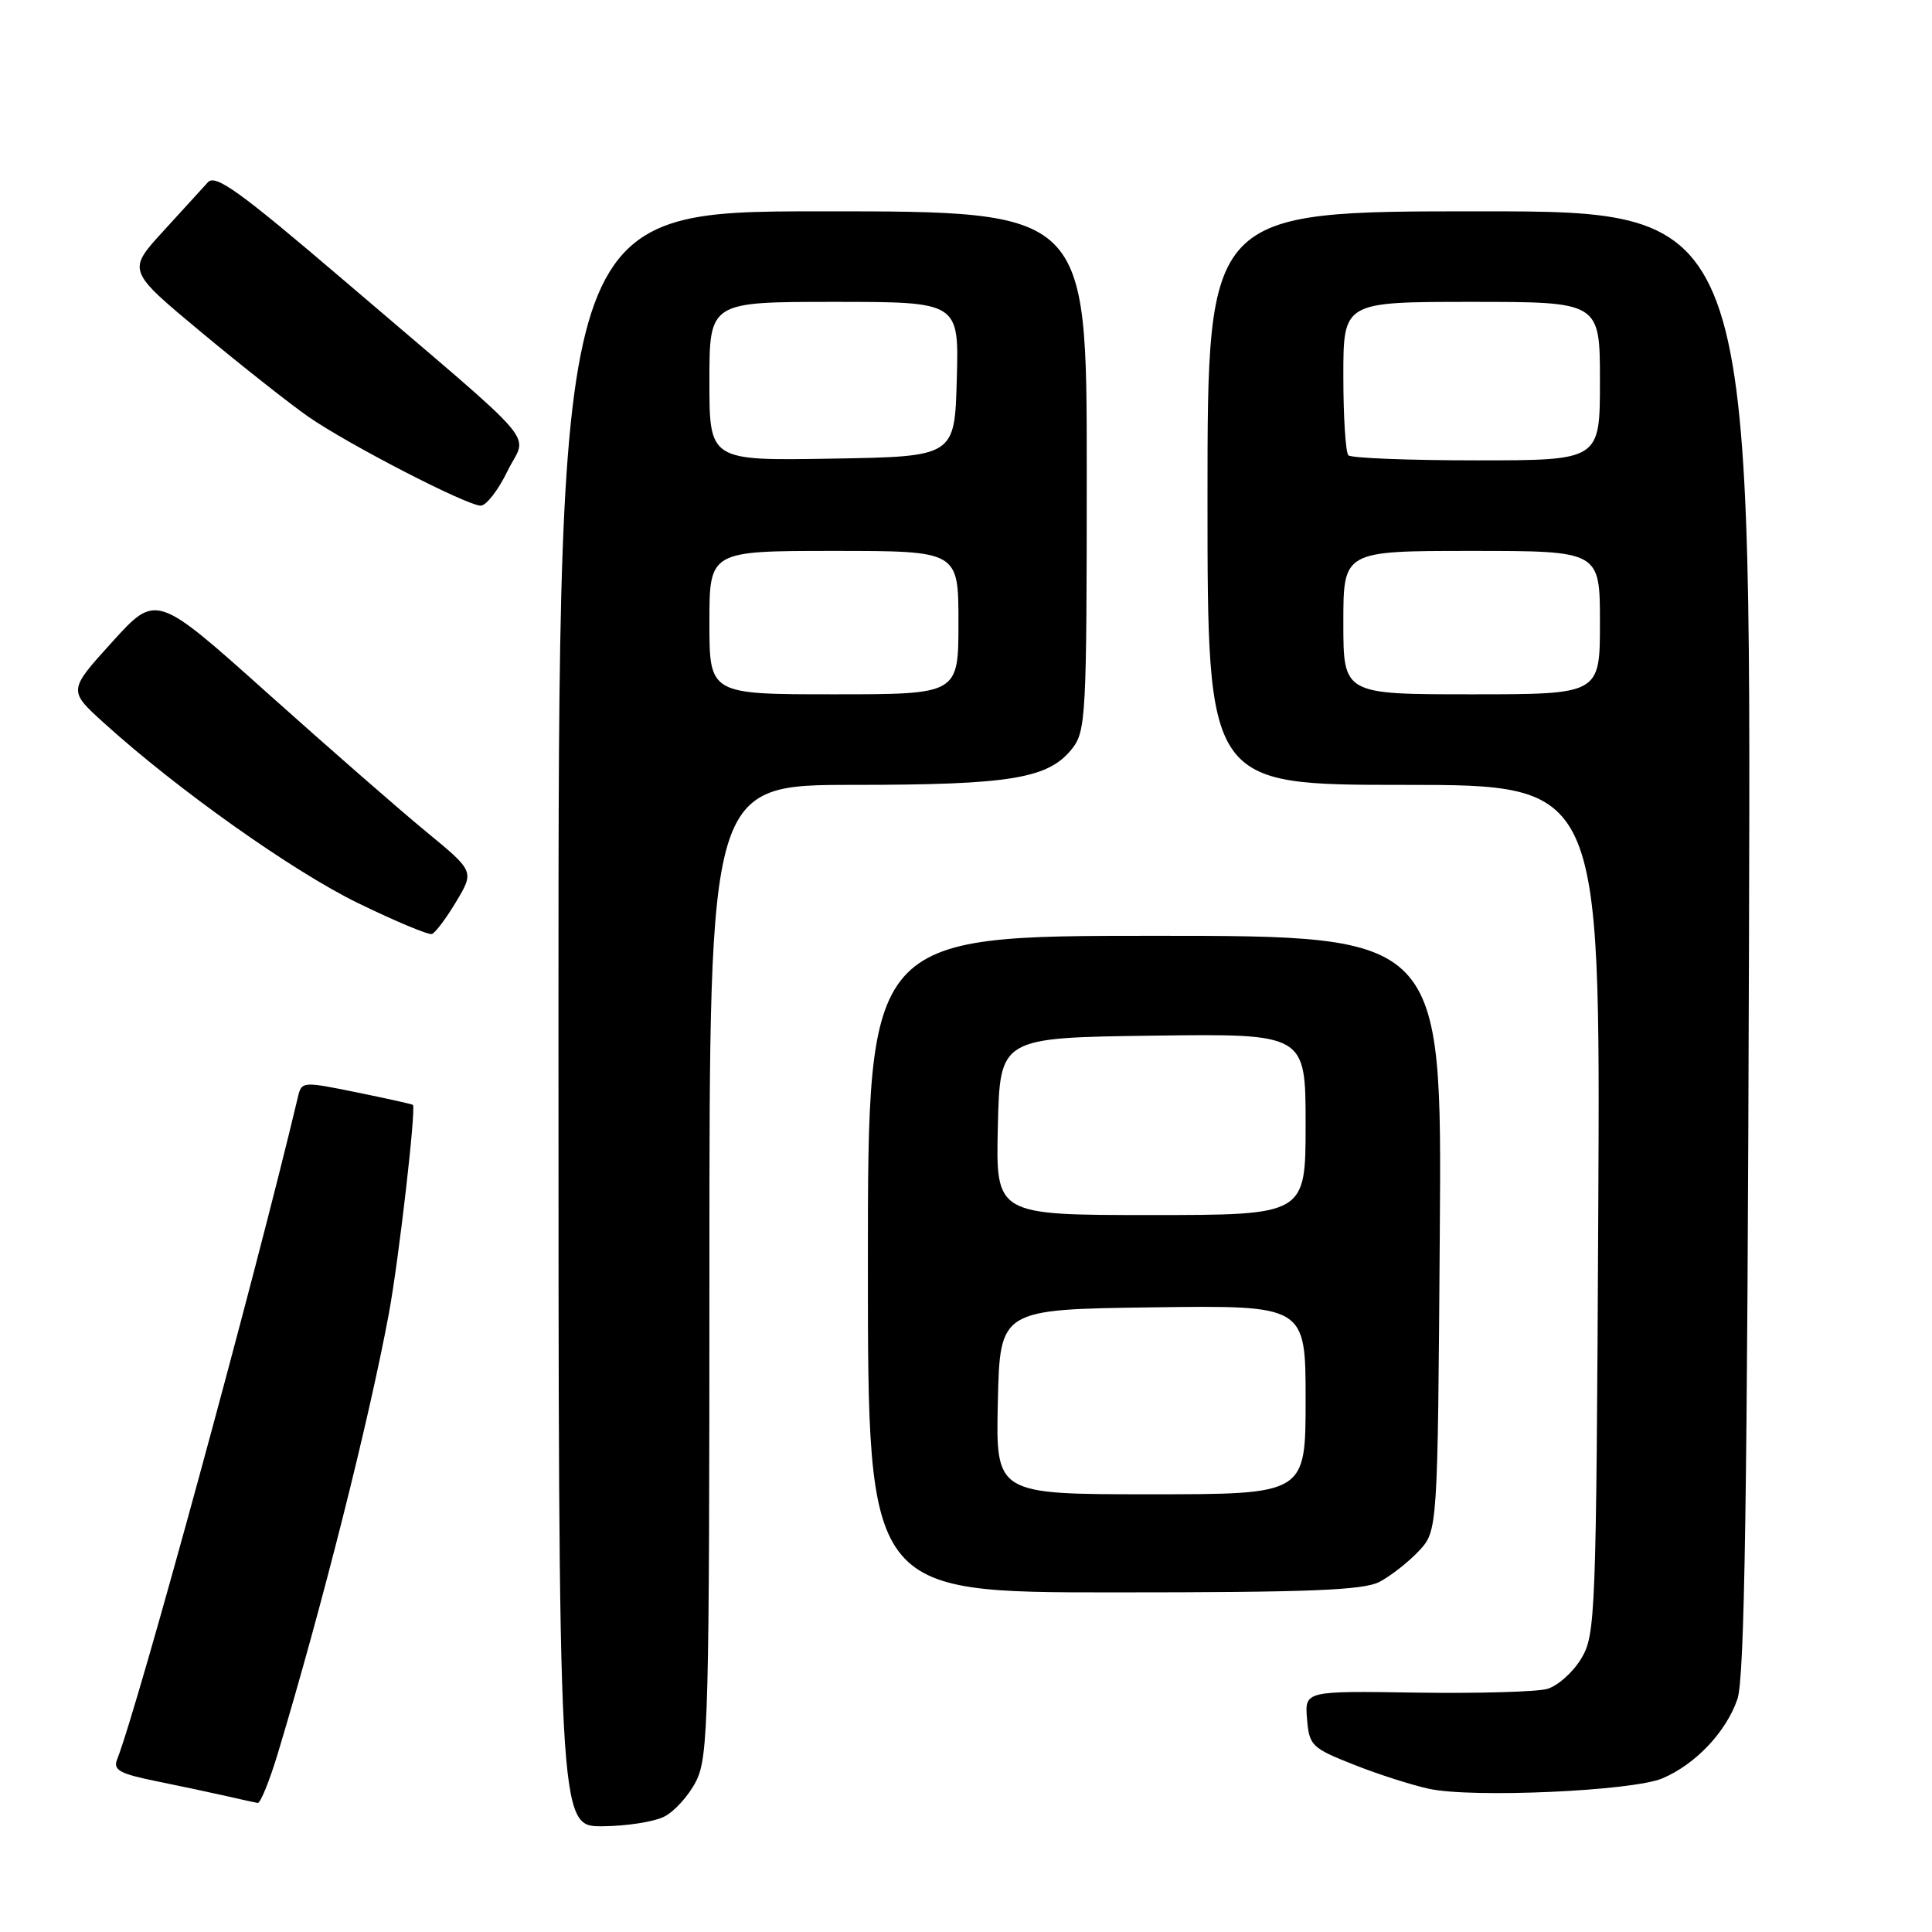 <?xml version="1.0" encoding="UTF-8" standalone="no"?>
<!DOCTYPE svg PUBLIC "-//W3C//DTD SVG 1.1//EN" "http://www.w3.org/Graphics/SVG/1.1/DTD/svg11.dtd" >
<svg xmlns="http://www.w3.org/2000/svg" xmlns:xlink="http://www.w3.org/1999/xlink" version="1.1" viewBox="0 0 256 256">
 <g >
 <path fill="currentColor"
d=" M 88.00 240.72 C 89.38 240.03 91.29 237.90 92.25 235.99 C 93.86 232.78 94.00 227.42 94.00 168.25 C 94.00 104.00 94.00 104.00 113.13 104.00 C 133.92 104.00 138.94 103.17 142.07 99.19 C 143.89 96.87 144.00 94.81 144.00 62.37 C 144.00 28.00 144.00 28.00 109.00 28.00 C 74.00 28.00 74.00 28.00 74.00 135.00 C 74.00 242.00 74.00 242.00 79.75 241.99 C 82.91 241.98 86.62 241.41 88.00 240.72 Z  M 36.84 232.25 C 42.72 212.69 48.85 188.41 51.52 174.09 C 52.84 166.98 55.16 146.80 54.71 146.40 C 54.59 146.30 51.23 145.55 47.24 144.74 C 40.07 143.28 39.97 143.28 39.47 145.38 C 33.79 169.32 18.28 226.15 15.51 233.16 C 14.97 234.53 15.88 235.04 20.68 236.01 C 23.88 236.66 28.07 237.55 30.00 237.99 C 31.93 238.44 33.79 238.84 34.15 238.90 C 34.51 238.95 35.72 235.96 36.84 232.25 Z  M 220.26 235.65 C 224.66 233.79 228.72 229.50 230.22 225.13 C 231.17 222.35 231.53 198.76 231.75 124.75 C 232.04 28.00 232.04 28.00 196.02 28.00 C 160.00 28.00 160.00 28.00 160.00 66.00 C 160.00 104.00 160.00 104.00 186.03 104.00 C 212.06 104.00 212.06 104.00 211.78 160.25 C 211.51 214.37 211.42 216.62 209.51 219.79 C 208.42 221.60 206.39 223.40 205.01 223.79 C 203.63 224.18 195.84 224.40 187.69 224.28 C 172.88 224.05 172.88 224.05 173.19 227.78 C 173.48 231.31 173.81 231.62 179.37 233.82 C 182.59 235.10 187.09 236.54 189.37 237.03 C 195.11 238.27 216.31 237.32 220.26 235.65 Z  M 182.80 209.60 C 184.28 208.82 186.62 206.99 188.00 205.52 C 190.50 202.84 190.50 202.84 190.78 163.42 C 191.07 124.00 191.07 124.00 153.03 124.00 C 115.00 124.00 115.00 124.00 115.00 167.50 C 115.00 211.00 115.00 211.00 147.55 211.00 C 173.56 211.00 180.64 210.72 182.80 209.60 Z  M 60.45 119.47 C 62.85 115.45 62.85 115.45 56.44 110.18 C 52.91 107.28 43.43 98.99 35.36 91.77 C 20.69 78.64 20.69 78.64 14.86 85.07 C 9.03 91.50 9.03 91.50 13.77 95.79 C 23.53 104.64 38.79 115.45 47.45 119.67 C 52.38 122.07 56.78 123.91 57.23 123.76 C 57.69 123.60 59.13 121.67 60.45 119.47 Z  M 67.25 62.41 C 69.85 57.07 72.48 60.14 45.57 37.15 C 31.79 25.38 28.55 23.04 27.55 24.15 C 26.87 24.89 24.19 27.83 21.59 30.68 C 16.86 35.86 16.86 35.86 26.68 44.03 C 32.08 48.52 38.46 53.55 40.86 55.22 C 46.16 58.90 61.86 67.00 63.70 67.00 C 64.43 67.00 66.03 64.94 67.25 62.41 Z  M 94.00 82.50 C 94.00 73.00 94.00 73.00 110.50 73.00 C 127.00 73.00 127.00 73.00 127.00 82.50 C 127.00 92.00 127.00 92.00 110.50 92.00 C 94.00 92.00 94.00 92.00 94.00 82.50 Z  M 94.00 50.52 C 94.00 40.00 94.00 40.00 110.53 40.00 C 127.07 40.00 127.07 40.00 126.78 50.25 C 126.50 60.50 126.50 60.50 110.25 60.77 C 94.00 61.05 94.00 61.05 94.00 50.52 Z  M 178.00 82.50 C 178.00 73.00 178.00 73.00 195.00 73.00 C 212.00 73.00 212.00 73.00 212.00 82.50 C 212.00 92.00 212.00 92.00 195.00 92.00 C 178.00 92.00 178.00 92.00 178.00 82.50 Z  M 178.67 60.33 C 178.30 59.97 178.00 55.24 178.00 49.83 C 178.00 40.00 178.00 40.00 195.00 40.00 C 212.00 40.00 212.00 40.00 212.00 50.50 C 212.00 61.00 212.00 61.00 195.67 61.00 C 186.68 61.00 179.03 60.70 178.67 60.33 Z  M 132.22 185.75 C 132.50 173.50 132.50 173.50 152.75 173.23 C 173.00 172.96 173.00 172.96 173.00 185.48 C 173.00 198.00 173.00 198.00 152.47 198.00 C 131.94 198.00 131.94 198.00 132.22 185.75 Z  M 132.22 149.25 C 132.50 137.50 132.50 137.50 152.75 137.23 C 173.00 136.96 173.00 136.96 173.00 148.98 C 173.00 161.00 173.00 161.00 152.47 161.00 C 131.94 161.00 131.94 161.00 132.22 149.25 Z "/>
</g>
</svg>